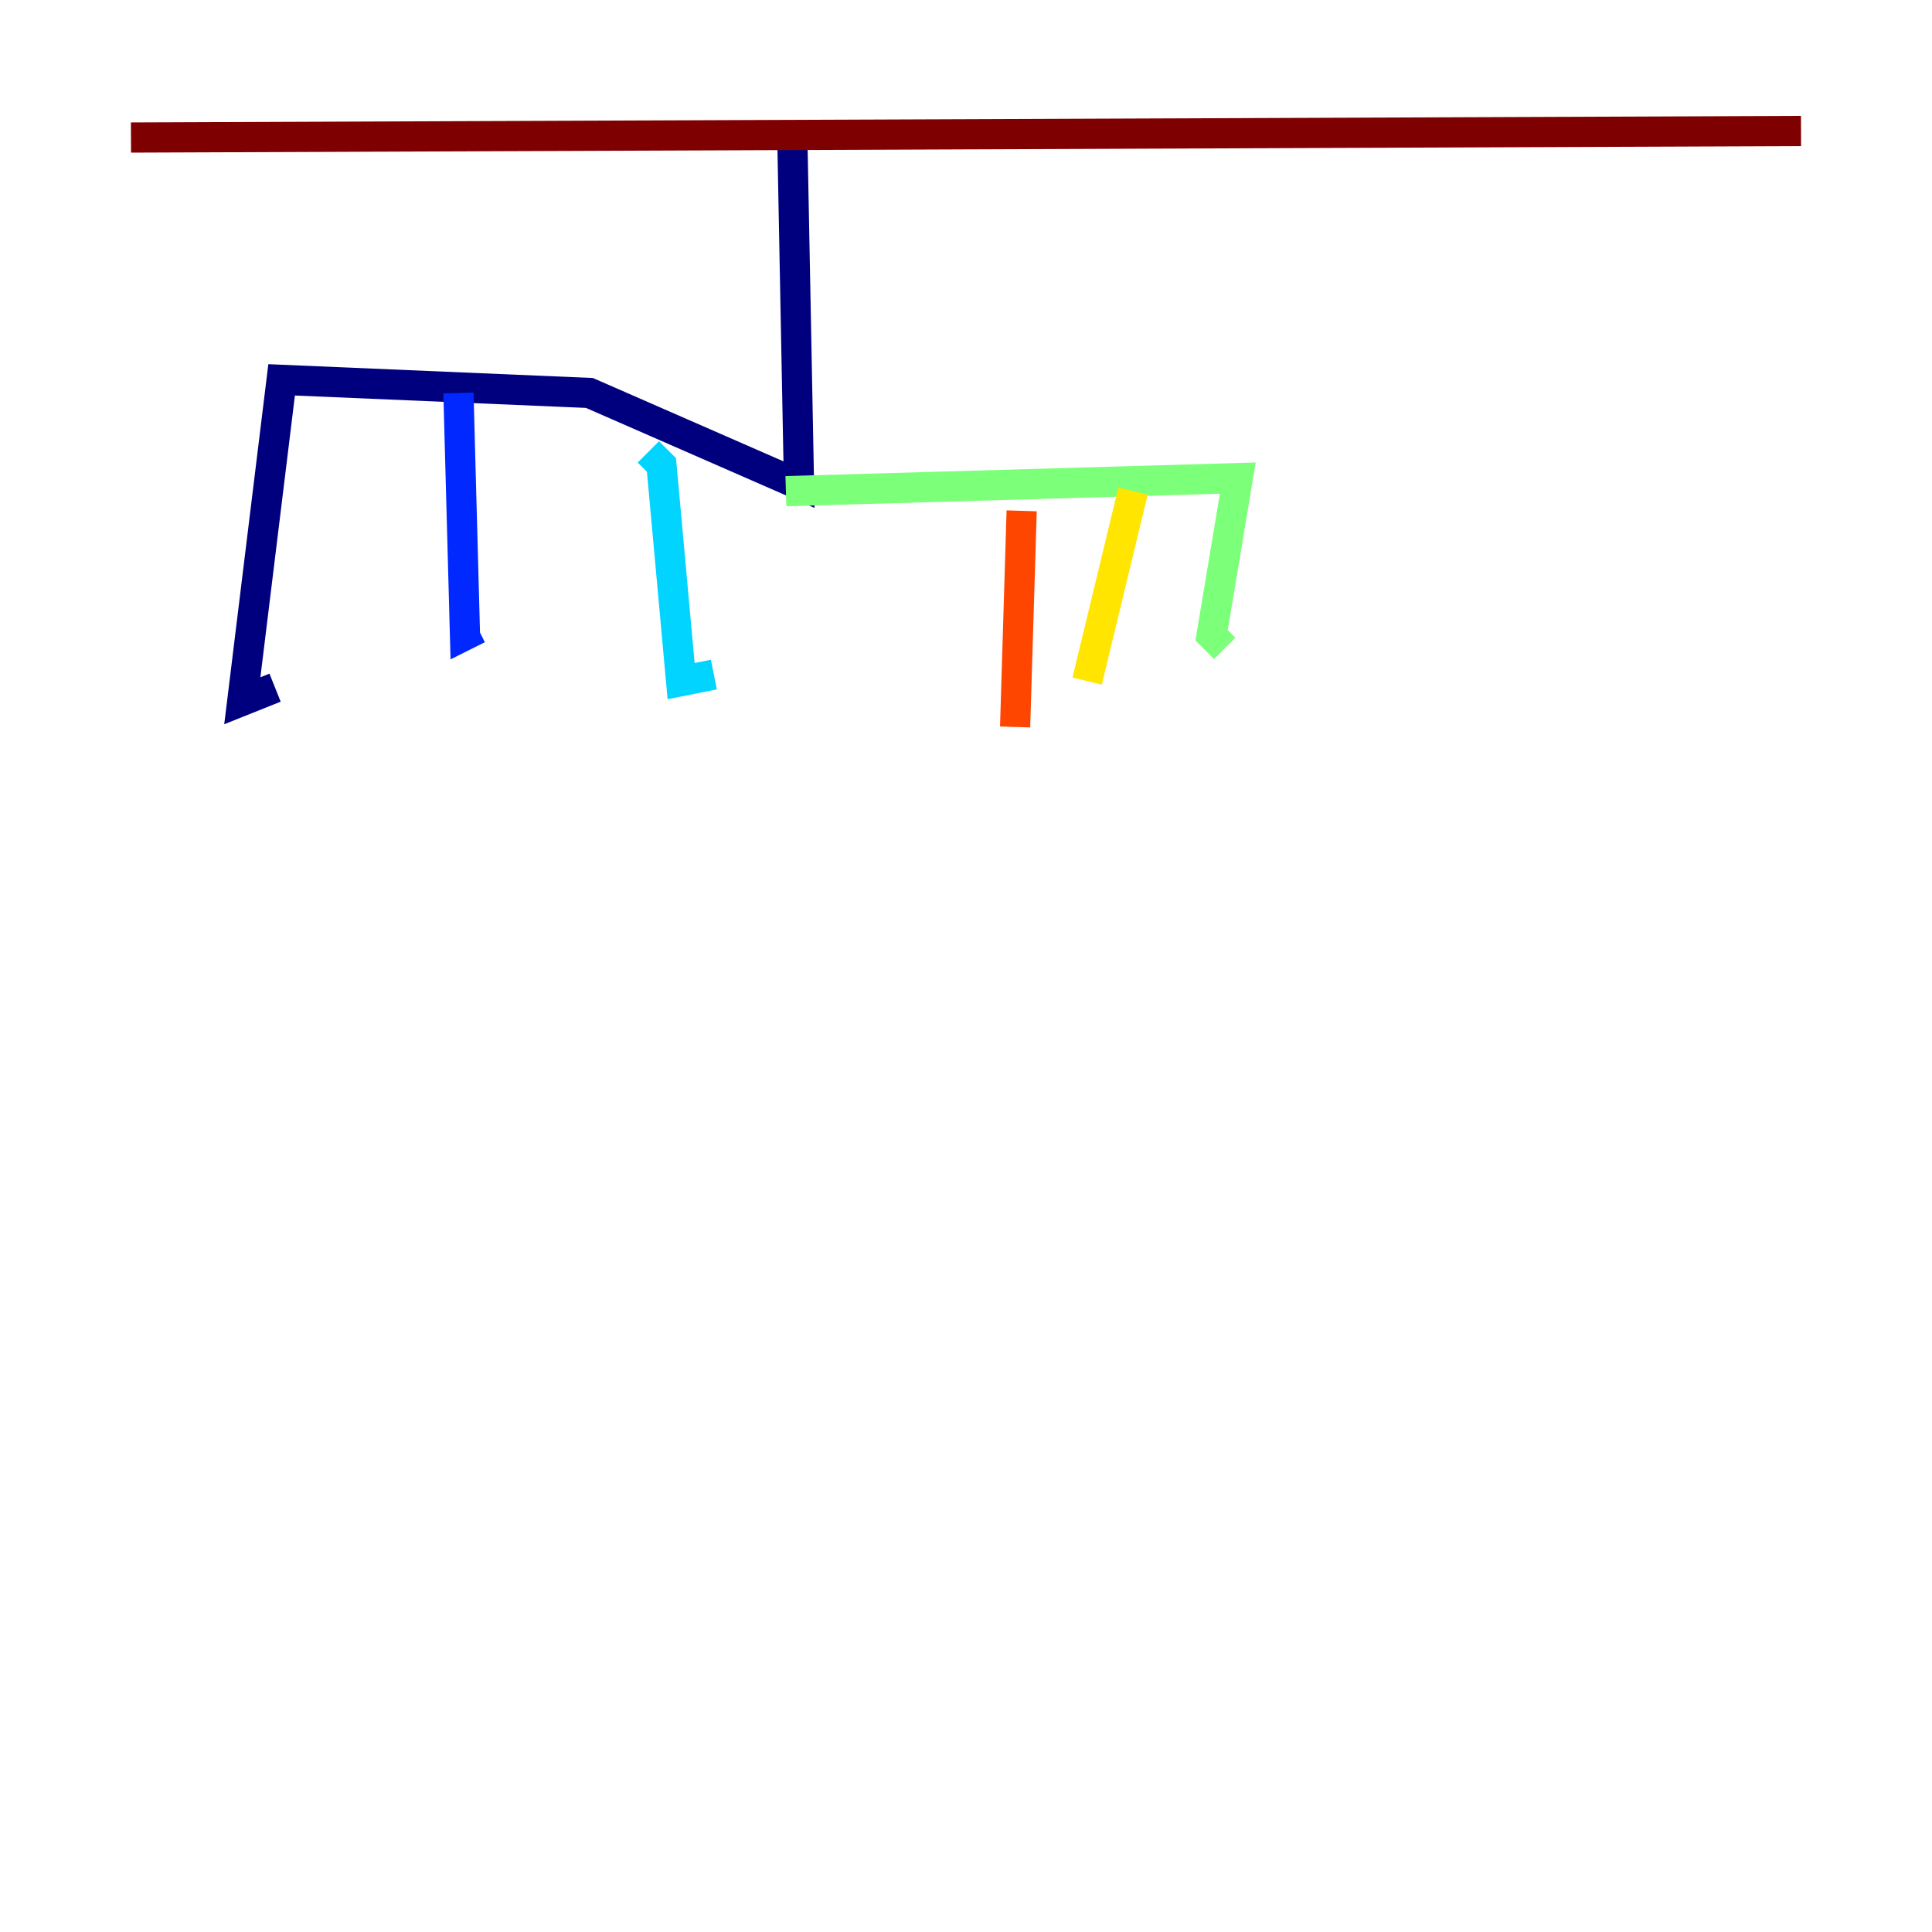 <?xml version="1.0" encoding="utf-8" ?>
<svg baseProfile="tiny" height="128" version="1.2" viewBox="0,0,128,128" width="128" xmlns="http://www.w3.org/2000/svg" xmlns:ev="http://www.w3.org/2001/xml-events" xmlns:xlink="http://www.w3.org/1999/xlink"><defs /><polyline fill="none" points="52.502,9.546 52.936,32.108 39.051,26.034 18.658,25.166 16.054,46.427 18.224,45.559" stroke="#00007f" stroke-width="2" /><polyline fill="none" points="30.373,26.034 30.807,42.088 31.675,41.654" stroke="#0028ff" stroke-width="2" /><polyline fill="none" points="42.956,29.939 43.824,30.807 45.125,45.125 47.295,44.691" stroke="#00d4ff" stroke-width="2" /><polyline fill="none" points="52.068,32.542 82.007,31.675 80.271,42.088 81.139,42.956" stroke="#7cff79" stroke-width="2" /><polyline fill="none" points="75.064,32.542 72.027,45.125" stroke="#ffe500" stroke-width="2" /><polyline fill="none" points="67.688,33.844 67.254,48.163" stroke="#ff4600" stroke-width="2" /><polyline fill="none" points="8.678,9.112 119.322,8.678" stroke="#7f0000" stroke-width="2" /></svg>